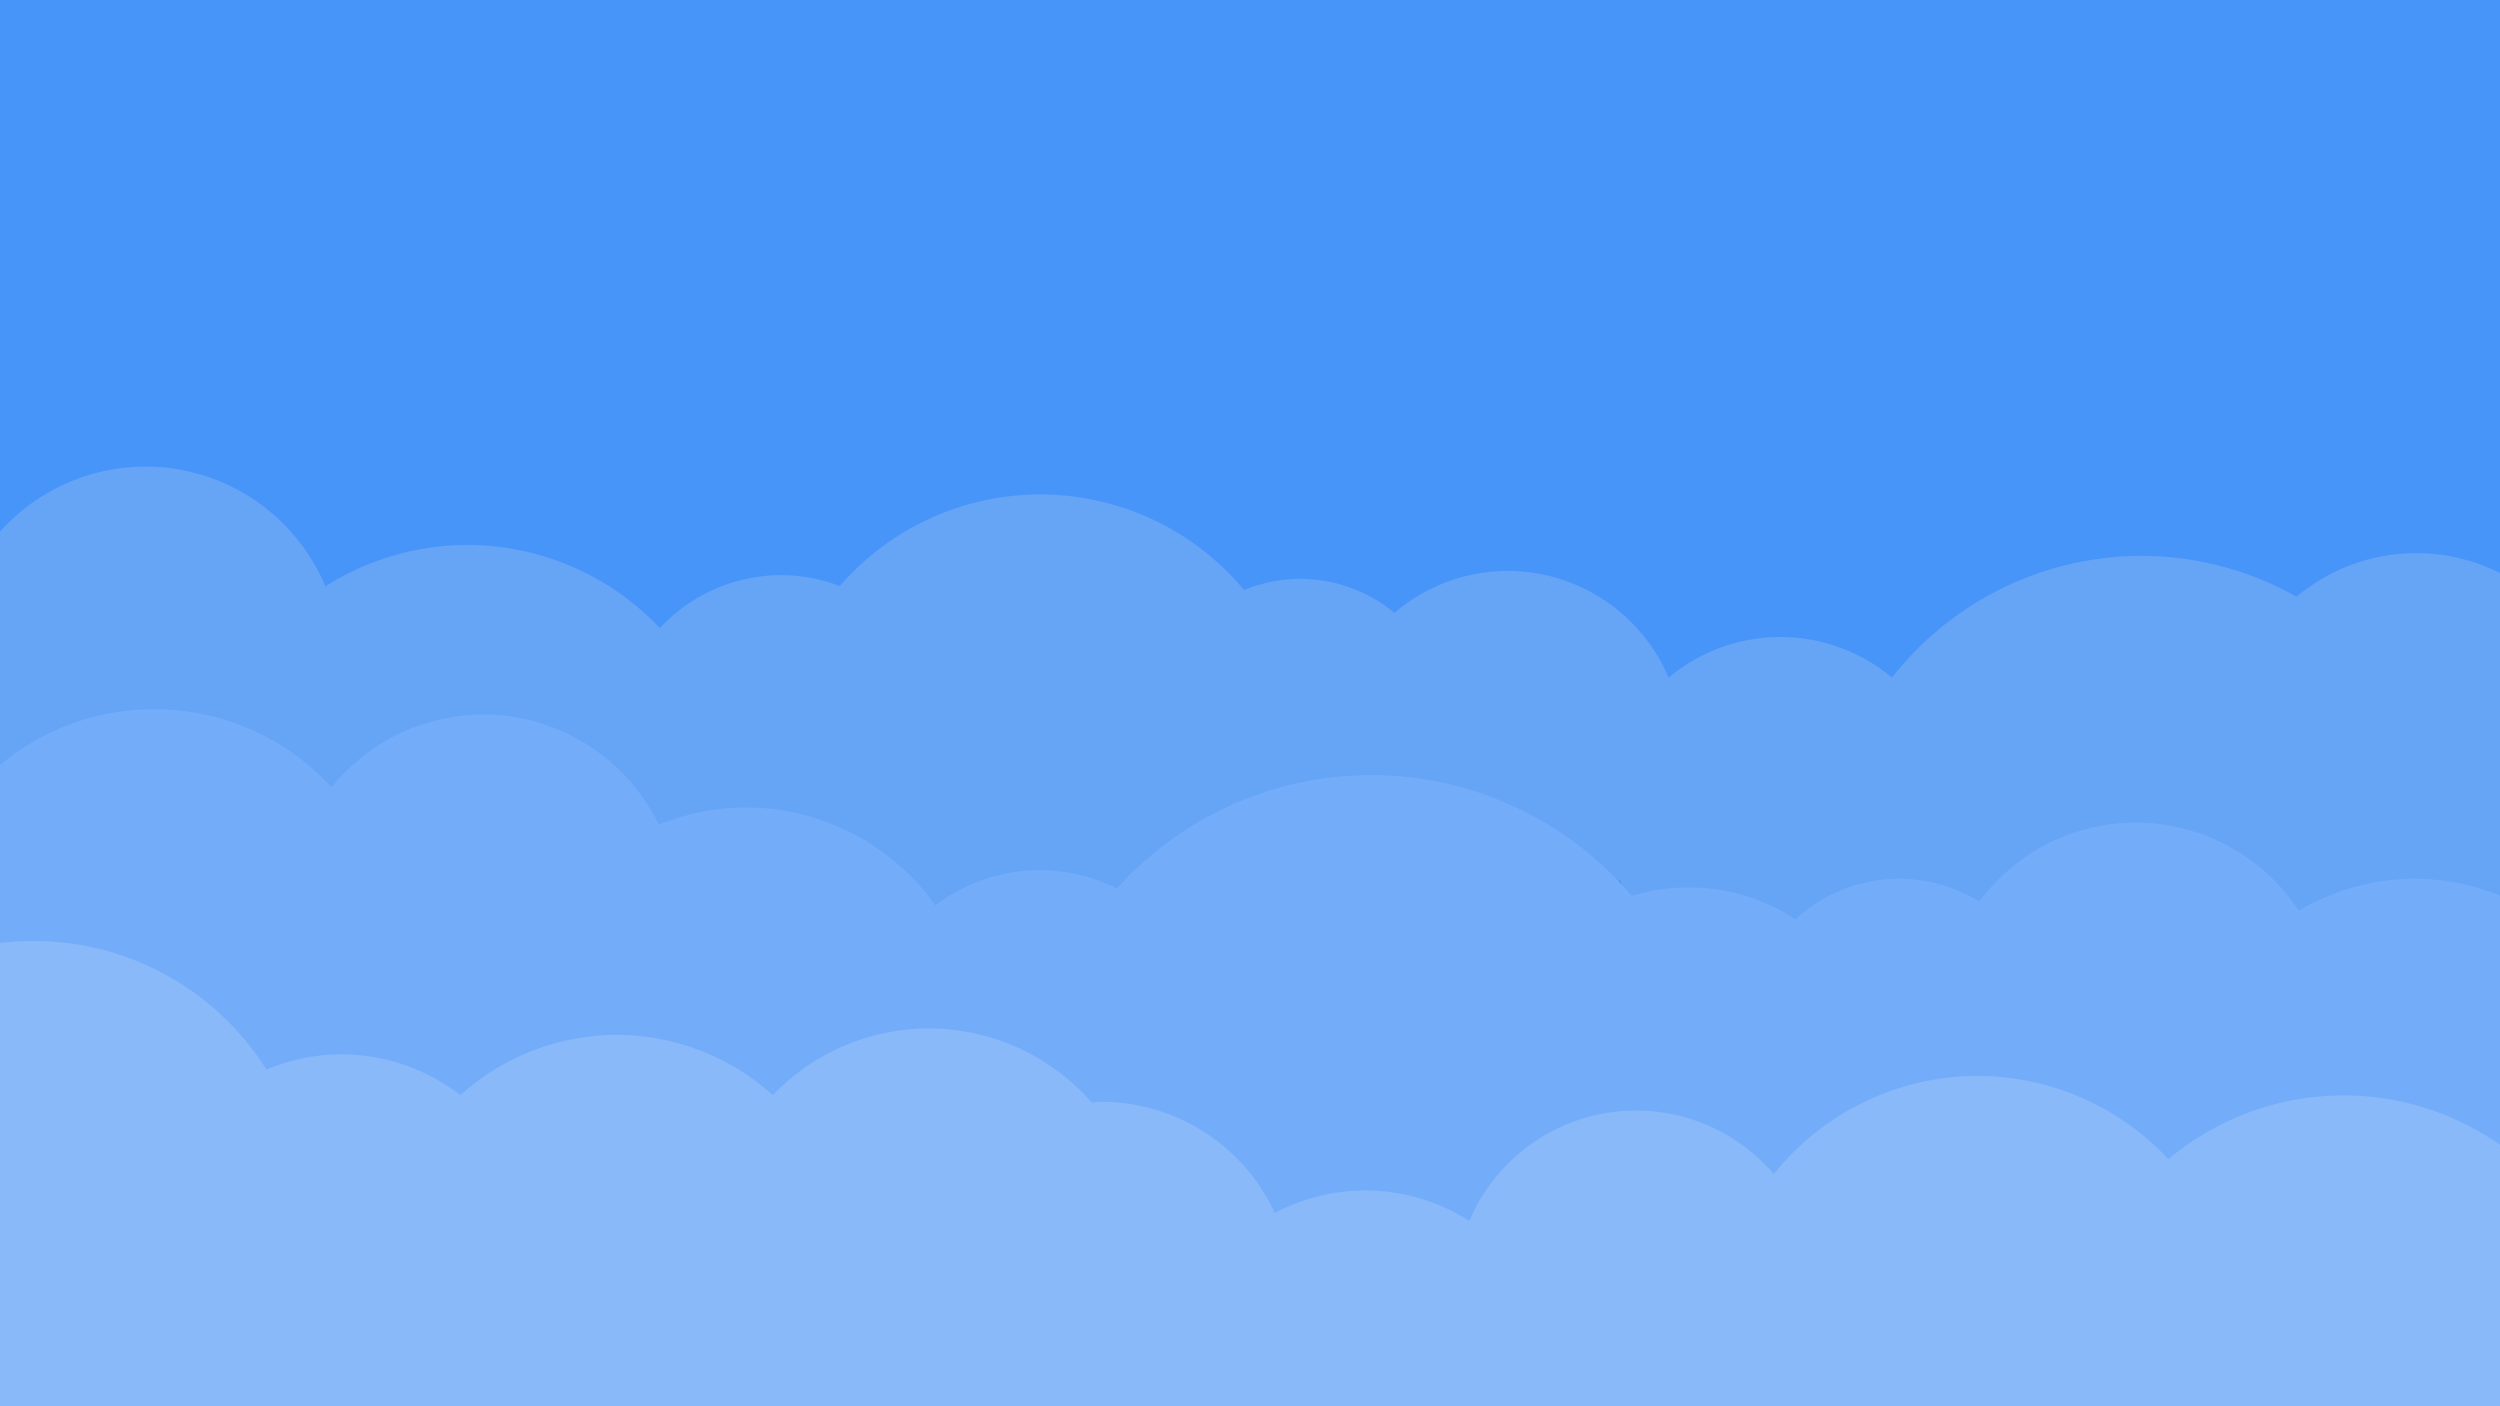 <?xml version="1.0" encoding="UTF-8" standalone="no"?>
<!-- Created with Inkscape (http://www.inkscape.org/) -->

<svg
   width="1600"
   height="900"
   viewBox="0 0 423.333 238.125"
   version="1.1"
   id="svg1"
   inkscape:version="1.4-beta3 (01c8a1c, 2024-08-28, custom)"
   sodipodi:docname="background.svg"
   xmlns:inkscape="http://www.inkscape.org/namespaces/inkscape"
   xmlns:sodipodi="http://sodipodi.sourceforge.net/DTD/sodipodi-0.dtd"
   xmlns="http://www.w3.org/2000/svg"
   xmlns:svg="http://www.w3.org/2000/svg">
  <sodipodi:namedview
     id="namedview1"
     pagecolor="#ffffff"
     bordercolor="#000000"
     borderopacity="0.25"
     inkscape:showpageshadow="2"
     inkscape:pageopacity="0.0"
     inkscape:pagecheckerboard="0"
     inkscape:deskcolor="#585858"
     inkscape:document-units="px"
     inkscape:zoom="0.51150168"
     inkscape:cx="624.63138"
     inkscape:cy="494.62203"
     inkscape:window-width="1920"
     inkscape:window-height="1014"
     inkscape:window-x="-8"
     inkscape:window-y="-8"
     inkscape:window-maximized="1"
     inkscape:current-layer="layer1" />
  <defs
     id="defs1">
    <filter
       id="mask-powermask-path-effect3_inverse"
       inkscape:label="filtermask-powermask-path-effect3"
       style="color-interpolation-filters:sRGB"
       height="100"
       width="100"
       x="-50"
       y="-50">
      <feColorMatrix
         id="mask-powermask-path-effect3_primitive1"
         values="1"
         type="saturate"
         result="fbSourceGraphic" />
      <feColorMatrix
         id="mask-powermask-path-effect3_primitive2"
         values="-1 0 0 0 1 0 -1 0 0 1 0 0 -1 0 1 0 0 0 1 0 "
         in="fbSourceGraphic" />
    </filter>
  </defs>
  <g
     inkscape:label="Layer 1"
     inkscape:groupmode="layer"
     id="layer1">
    <path
       id="rect1"
       style="fill:#4895fa;stroke-width:41.389;stroke-linecap:round;stroke-linejoin:round"
       d="M 0,0 H 423.333 V 238.125 H 0 Z" />
    <path
       id="path1"
       style="fill:#66a4f6;stroke-width:21.147;stroke-linecap:round;stroke-linejoin:round"
       d="M 24.661 79.005 A 33.073 33.073 0 0 0 -8.412 112.078 A 33.073 33.073 0 0 0 24.661 145.151 A 33.073 33.073 0 0 0 34.693 143.584 A 44.96 44.96 0 0 0 79.2 182.197 A 44.96 44.96 0 0 0 121.696 151.885 A 28.318 28.318 0 0 0 132.316 154.018 A 28.318 28.318 0 0 0 138.59 153.305 A 44.96 44.96 0 0 0 176.179 173.645 A 44.96 44.96 0 0 0 216.684 148.182 A 25.209 25.209 0 0 0 220.138 148.43 A 25.209 25.209 0 0 0 232.543 145.096 A 29.598 29.598 0 0 0 255.334 155.876 A 29.598 29.598 0 0 0 274.262 148.987 A 29.598 29.598 0 0 0 301.473 167.06 A 29.598 29.598 0 0 0 311.769 165.131 A 53.739 53.739 0 0 0 362.538 201.606 A 53.739 53.739 0 0 0 415.578 156.212 A 31.61 31.61 0 0 0 440.743 125.272 A 31.61 31.61 0 0 0 409.134 93.662 A 31.61 31.61 0 0 0 388.882 101.047 A 53.739 53.739 0 0 0 362.538 94.129 A 53.739 53.739 0 0 0 320.382 114.738 A 29.598 29.598 0 0 0 301.473 107.863 A 29.598 29.598 0 0 0 282.545 114.753 A 29.598 29.598 0 0 0 255.334 96.68 A 29.598 29.598 0 0 0 236.126 103.779 A 25.209 25.209 0 0 0 220.138 98.012 A 25.209 25.209 0 0 0 210.664 99.917 A 44.96 44.96 0 0 0 176.179 83.724 A 44.96 44.96 0 0 0 142.202 99.24 A 28.318 28.318 0 0 0 132.316 97.382 A 28.318 28.318 0 0 0 111.728 106.343 A 44.96 44.96 0 0 0 79.2 92.276 A 44.96 44.96 0 0 0 55.103 99.299 A 33.073 33.073 0 0 0 24.661 79.005 z " />
    <path
       id="path1-5"
       style="fill:#73adf9;fill-opacity:1;stroke-width:26.058;stroke-linecap:round;stroke-linejoin:round"
       d="M 26.099 120.09 A 40.754 40.754 0 0 0 -14.655 160.844 A 40.754 40.754 0 0 0 26.099 201.599 A 40.754 40.754 0 0 0 61.791 180.301 A 33.073 33.073 0 0 0 81.804 187.148 A 33.073 33.073 0 0 0 88.179 186.448 A 39.474 39.474 0 0 0 126.244 215.677 A 39.474 39.474 0 0 0 157.98 199.511 A 29.232 29.232 0 0 0 175.989 205.801 A 29.232 29.232 0 0 0 176.626 205.756 A 57.945 57.945 0 0 0 232.133 247.133 A 57.945 57.945 0 0 0 283.226 216.217 A 33.073 33.073 0 0 0 285.9 216.408 A 33.073 33.073 0 0 0 314.553 199.695 A 25.941 25.941 0 0 0 321.562 200.681 A 25.941 25.941 0 0 0 337.631 195.033 A 33.073 33.073 0 0 0 361.614 205.435 A 33.073 33.073 0 0 0 373.616 203.095 A 38.559 38.559 0 0 0 408.797 225.918 A 38.559 38.559 0 0 0 447.356 187.359 A 38.559 38.559 0 0 0 408.797 148.8 A 38.559 38.559 0 0 0 389.253 154.21 A 33.073 33.073 0 0 0 361.614 139.29 A 33.073 33.073 0 0 0 335.158 152.655 A 25.941 25.941 0 0 0 321.562 148.8 A 25.941 25.941 0 0 0 304.029 155.681 A 33.073 33.073 0 0 0 285.9 150.263 A 33.073 33.073 0 0 0 276.303 151.707 A 57.945 57.945 0 0 0 232.133 131.243 A 57.945 57.945 0 0 0 189.121 150.462 A 29.232 29.232 0 0 0 175.989 147.337 A 29.232 29.232 0 0 0 158.393 153.318 A 39.474 39.474 0 0 0 126.244 136.73 A 39.474 39.474 0 0 0 111.562 139.657 A 33.073 33.073 0 0 0 81.804 121.002 A 33.073 33.073 0 0 0 56.14 133.312 A 40.754 40.754 0 0 0 26.099 120.09 z " />
    <path
       id="path1-5-63"
       style="fill:#89b9f8;fill-opacity:1;stroke-width:29.8;stroke-linecap:round;stroke-linejoin:round"
       d="M 3.056 109.483 A 46.606 46.606 0 0 0 -43.55 156.09 A 46.606 46.606 0 0 0 3.056 202.696 A 46.606 46.606 0 0 0 36.129 188.76 A 33.073 33.073 0 0 0 55.104 194.828 A 33.073 33.073 0 0 0 71.615 190.326 A 39.474 39.474 0 0 0 101.738 204.338 A 39.474 39.474 0 0 0 132.126 189.972 A 36.731 36.731 0 0 0 154.591 197.755 A 36.731 36.731 0 0 0 165.883 195.915 A 32.341 32.341 0 0 0 183.853 201.412 A 32.341 32.341 0 0 0 198.19 197.997 A 33.073 33.073 0 0 0 228.476 217.871 A 33.073 33.073 0 0 0 259.614 195.711 A 30.695 30.695 0 0 0 274.379 199.584 A 30.695 30.695 0 0 0 291.66 194.197 A 44.229 44.229 0 0 0 332.17 220.798 A 44.229 44.229 0 0 0 358.872 211.688 A 46.24 46.24 0 0 0 394.166 228.113 A 46.24 46.24 0 0 0 440.407 181.873 A 46.24 46.24 0 0 0 394.166 135.632 A 46.24 46.24 0 0 0 364.535 146.441 A 44.229 44.229 0 0 0 332.17 132.34 A 44.229 44.229 0 0 0 297.723 148.97 A 30.695 30.695 0 0 0 274.379 138.193 A 30.695 30.695 0 0 0 246.181 156.876 A 33.073 33.073 0 0 0 228.476 151.726 A 33.073 33.073 0 0 0 213.221 155.542 A 32.341 32.341 0 0 0 183.853 136.73 A 32.341 32.341 0 0 0 182.228 136.846 A 36.731 36.731 0 0 0 154.591 124.294 A 36.731 36.731 0 0 0 128.215 135.588 A 39.474 39.474 0 0 0 101.738 125.391 A 39.474 39.474 0 0 0 75.324 135.596 A 33.073 33.073 0 0 0 55.104 128.683 A 33.073 33.073 0 0 0 42.478 131.256 A 46.606 46.606 0 0 0 3.056 109.483 z "
       transform="translate(2.639,49.855)" />
  </g>
</svg>
